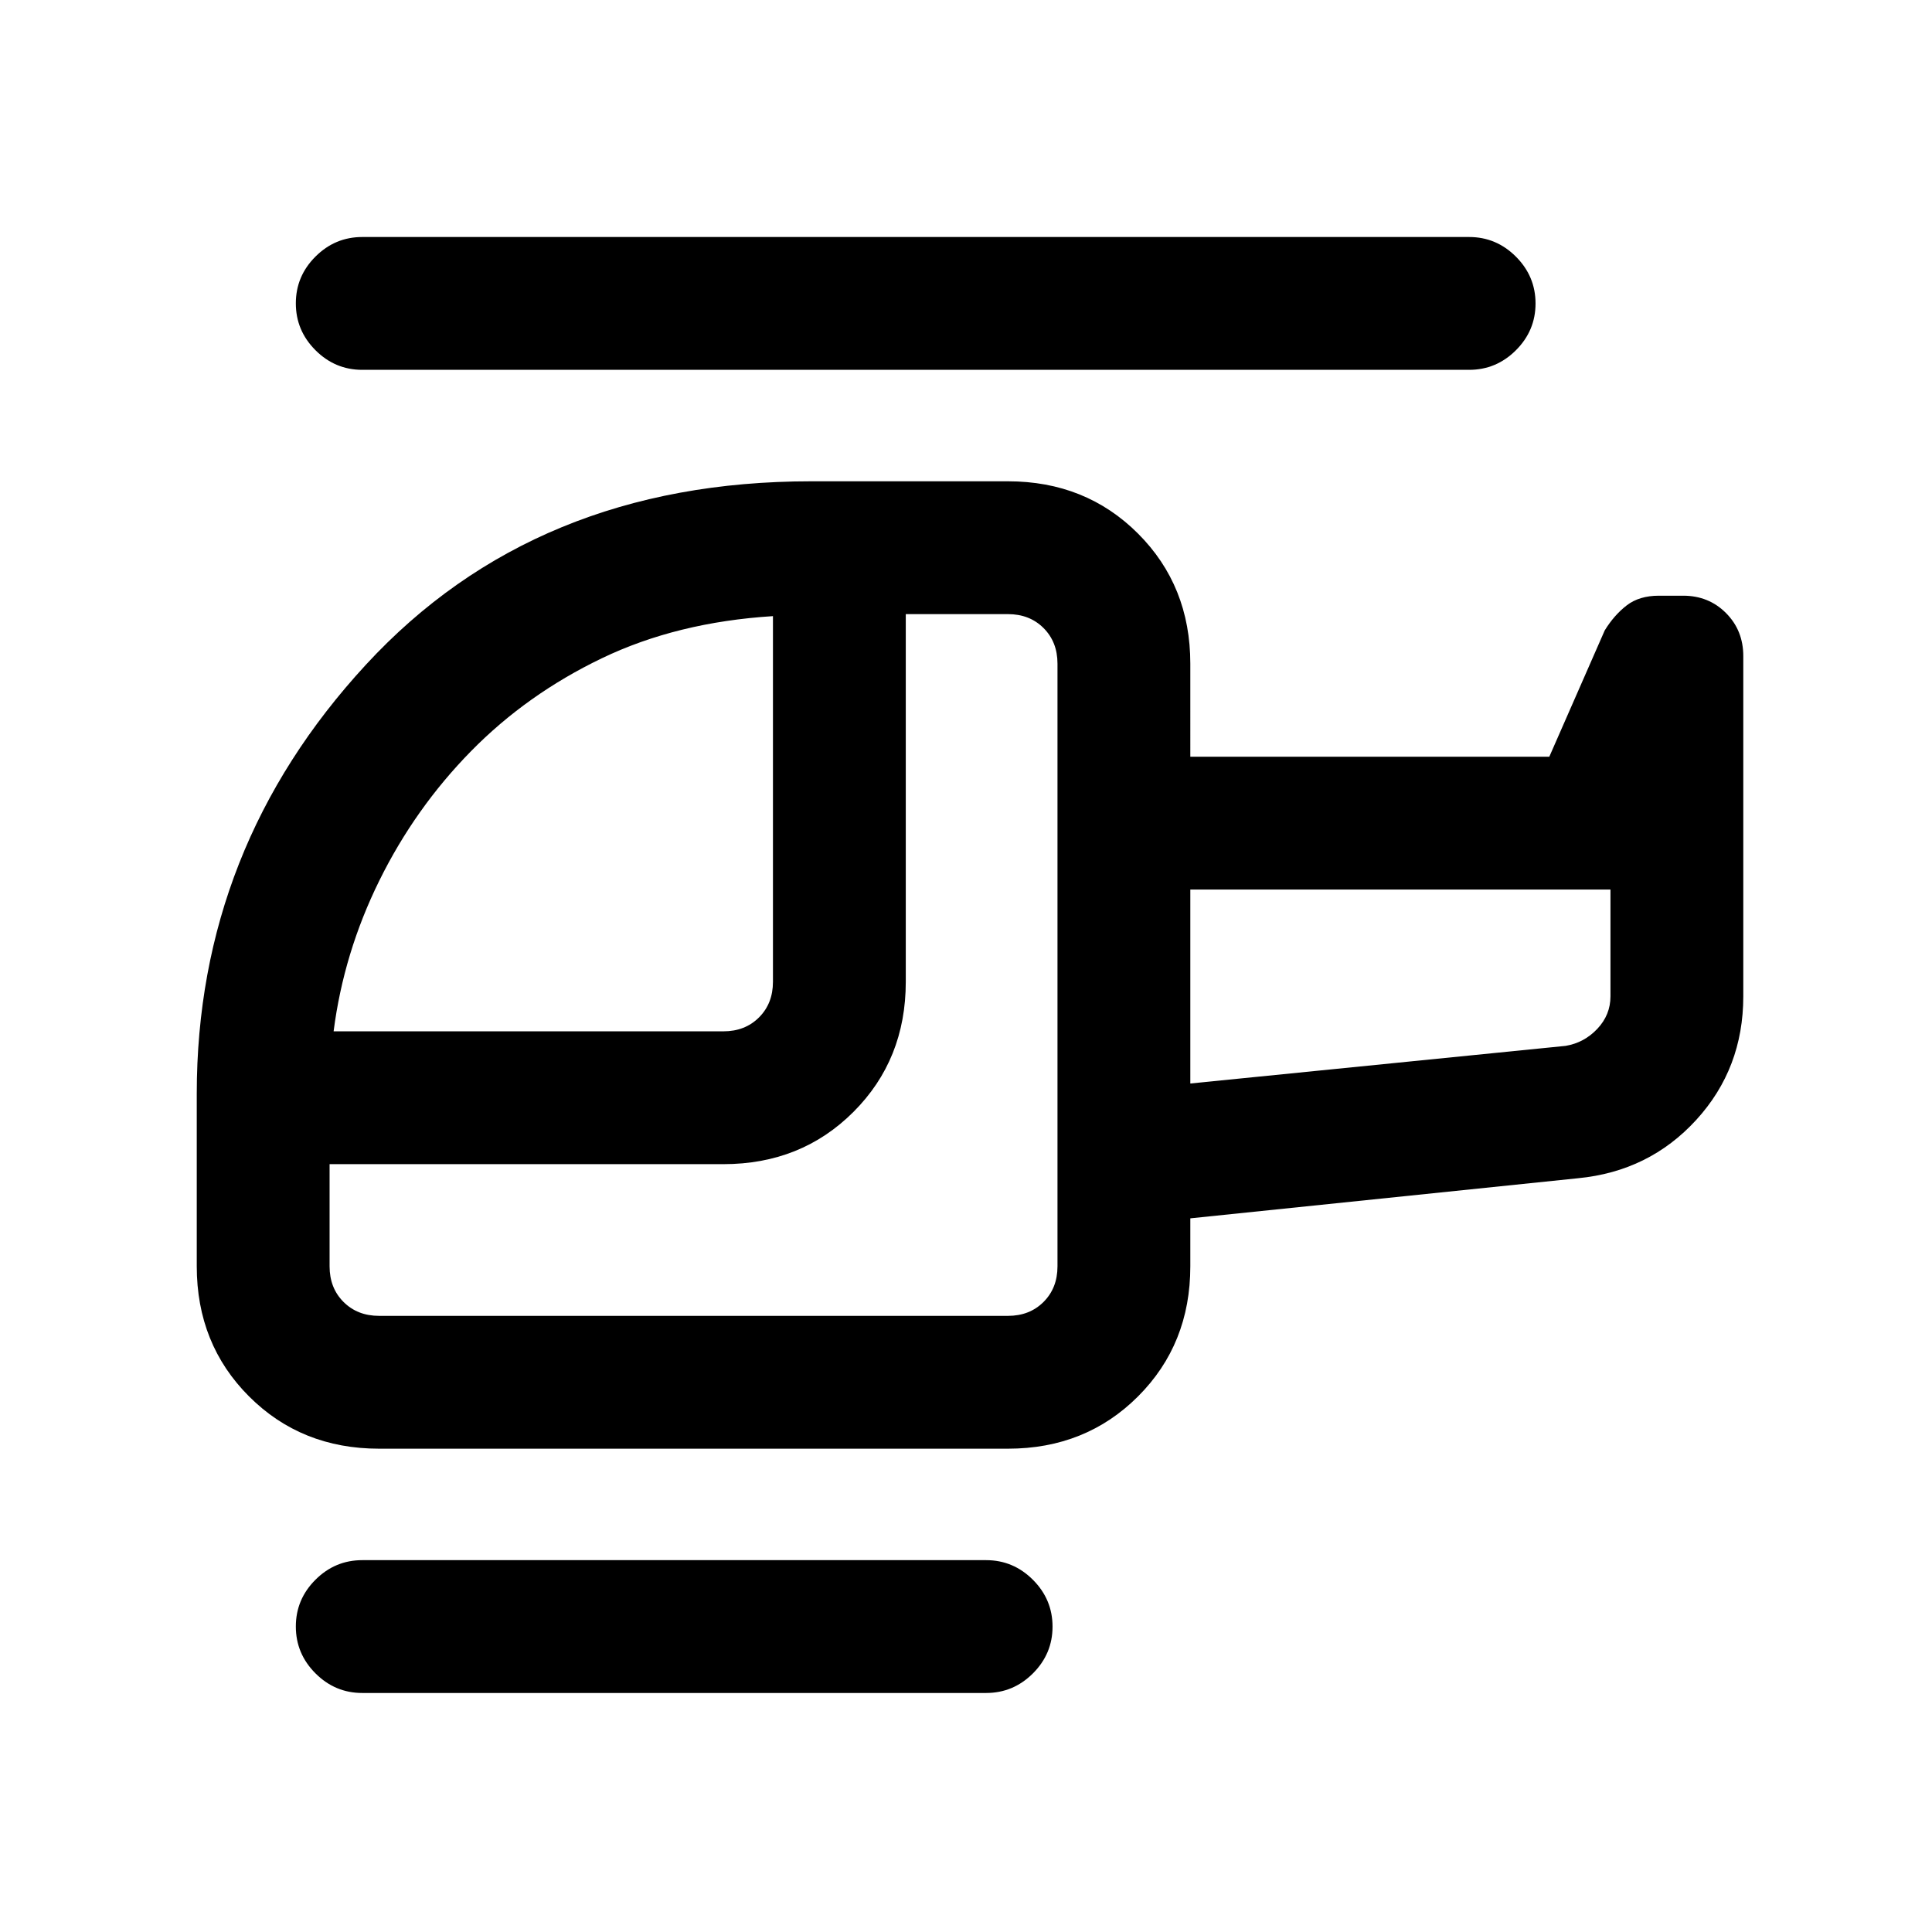 <svg xmlns="http://www.w3.org/2000/svg" height="24" viewBox="0 -960 960 960" width="24"><path d="M234-586.692q-27.769 28.307-45.5 64.23t-22.731 74.923h193.692q10.77 0 17.693-6.923 6.923-6.923 6.923-17.692v-181.692q-47.693 3-85 20.923Q261.769-615 234-586.692Zm-45.616 280.538h312.462q10.769 0 17.692-6.923t6.923-17.692v-299.462q0-10.769-6.923-17.692t-17.692-6.923h-50.769v182.692q0 38.654-25.981 64.635t-64.635 25.981H163.769v50.769q0 10.769 6.923 17.692t17.692 6.923Zm403.078-115.461 186.461-18.693q9.231-1.538 15.77-8.461 6.538-6.923 6.538-16.154V-518H591.462v96.385ZM180-118.769q-13.5 0-23.25-9.758-9.75-9.757-9.75-23.269 0-13.511 9.75-23.242 9.75-9.731 23.25-9.731h310q13.5 0 23.25 9.758t9.75 23.269q0 13.512-9.75 23.242-9.75 9.731-23.25 9.731H180Zm8.384-121.385q-38.654 0-64.634-25.98-25.981-25.981-25.981-64.635v-85.77q0-122.102 84.086-213.205 84.086-91.102 221.222-91.102h97.769q38.654 0 64.635 25.98 25.981 25.981 25.981 64.635V-584h178.384l27.539-62.769q4.692-7.616 10.923-12.423 6.231-4.808 16-4.808h12.063q12.691 0 21.275 8.625 8.585 8.625 8.585 21.375v169.077q0 35.846-23.391 61.411-23.391 25.565-58.763 28.974l-192.615 19.923v23.846q0 38.654-25.981 64.635-25.981 25.98-64.635 25.98H188.384ZM180-776.231q-13.5 0-23.25-9.758T147-809.258q0-13.512 9.75-23.242 9.75-9.731 23.25-9.731h550q13.5 0 23.25 9.758 9.75 9.757 9.75 23.269 0 13.511-9.75 23.242-9.75 9.731-23.25 9.731H180Zm411.462 354.616V-518v96.385Zm-66.001 115.461Zm66.001-115.461V-518v96.385Z"/></svg>